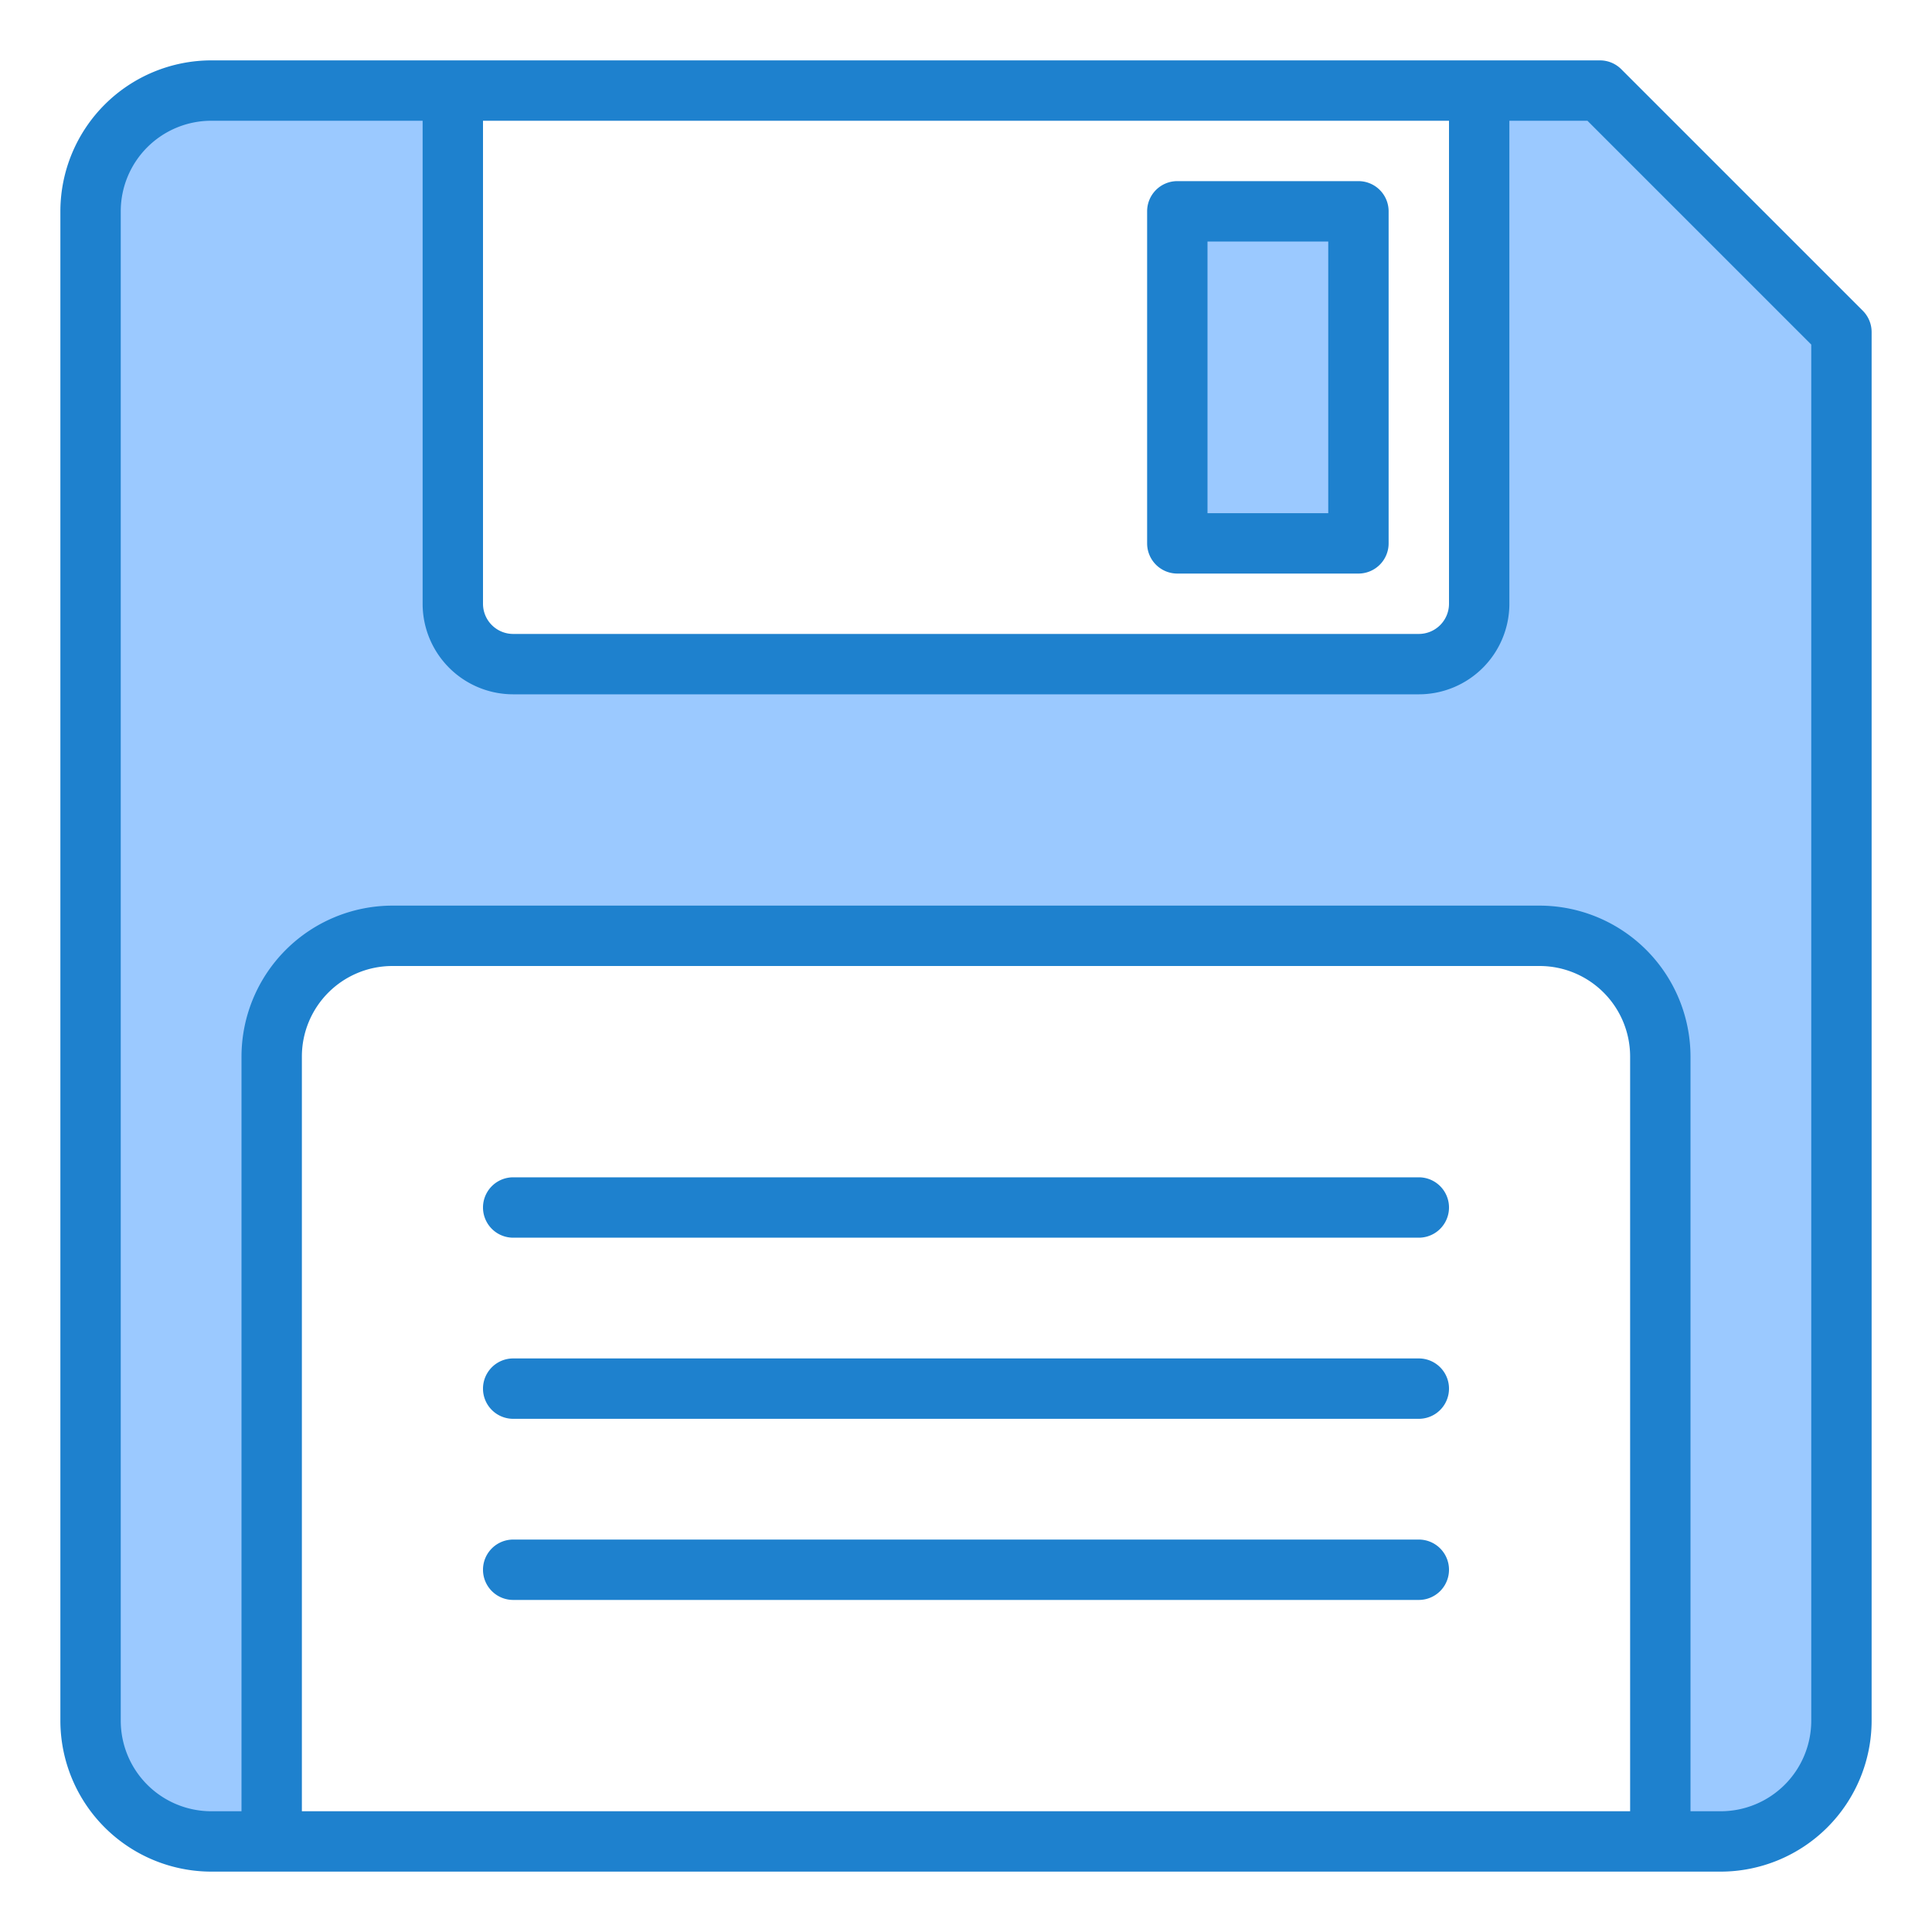 <svg height="512" viewBox="0 0 64 64" width="512" xmlns="http://www.w3.org/2000/svg">
    <g id="Froppy_disk" data-name="Froppy disk">
        <path d="m49 3v17a2 2 0 0 1 -2 2h-30a2 2 0 0 1 -2-2v-17h-8a4 4 0 0 0 -4 4v50a4 4 0 0 0 4 4h2v-26a4 4 0 0 1 4-4h38a4 4 0 0 1 4 4v26h2a4 4 0 0 0 4-4v-46l-8-8z"
              fill="#9bc9ff"/>
        <path d="m39 7h6v11h-6z" fill="#9bc9ff"/>
        <g fill="#1e81ce">
            <path d="m61.707 10.293-8-8a1 1 0 0 0 -.707-.293h-46a5.006 5.006 0 0 0 -5 5v50a5.006 5.006 0 0 0 5 5h50a5.006 5.006 0 0 0 5-5v-46a1 1 0 0 0 -.293-.707zm-13.707-6.293v16a1 1 0 0 1 -1 1h-30a1 1 0 0 1 -1-1v-16zm-38 56v-25a3 3 0 0 1 3-3h38a3 3 0 0 1 3 3v25zm50-3a3 3 0 0 1 -3 3h-1v-25a5.006 5.006 0 0 0 -5-5h-38a5.006 5.006 0 0 0 -5 5v25h-1a3 3 0 0 1 -3-3v-50a3 3 0 0 1 3-3h7v16a3 3 0 0 0 3 3h30a3 3 0 0 0 3-3v-16h2.586l7.414 7.414z"/>
            <path d="m39 19h6a1 1 0 0 0 1-1v-11a1 1 0 0 0 -1-1h-6a1 1 0 0 0 -1 1v11a1 1 0 0 0 1 1zm1-11h4v9h-4z"/>
            <path d="m47 45h-30a1 1 0 0 0 0 2h30a1 1 0 0 0 0-2z"/>
            <path d="m47 39h-30a1 1 0 0 0 0 2h30a1 1 0 0 0 0-2z"/>
            <path d="m47 51h-30a1 1 0 0 0 0 2h30a1 1 0 0 0 0-2z"/>
        </g>
    </g>
</svg>